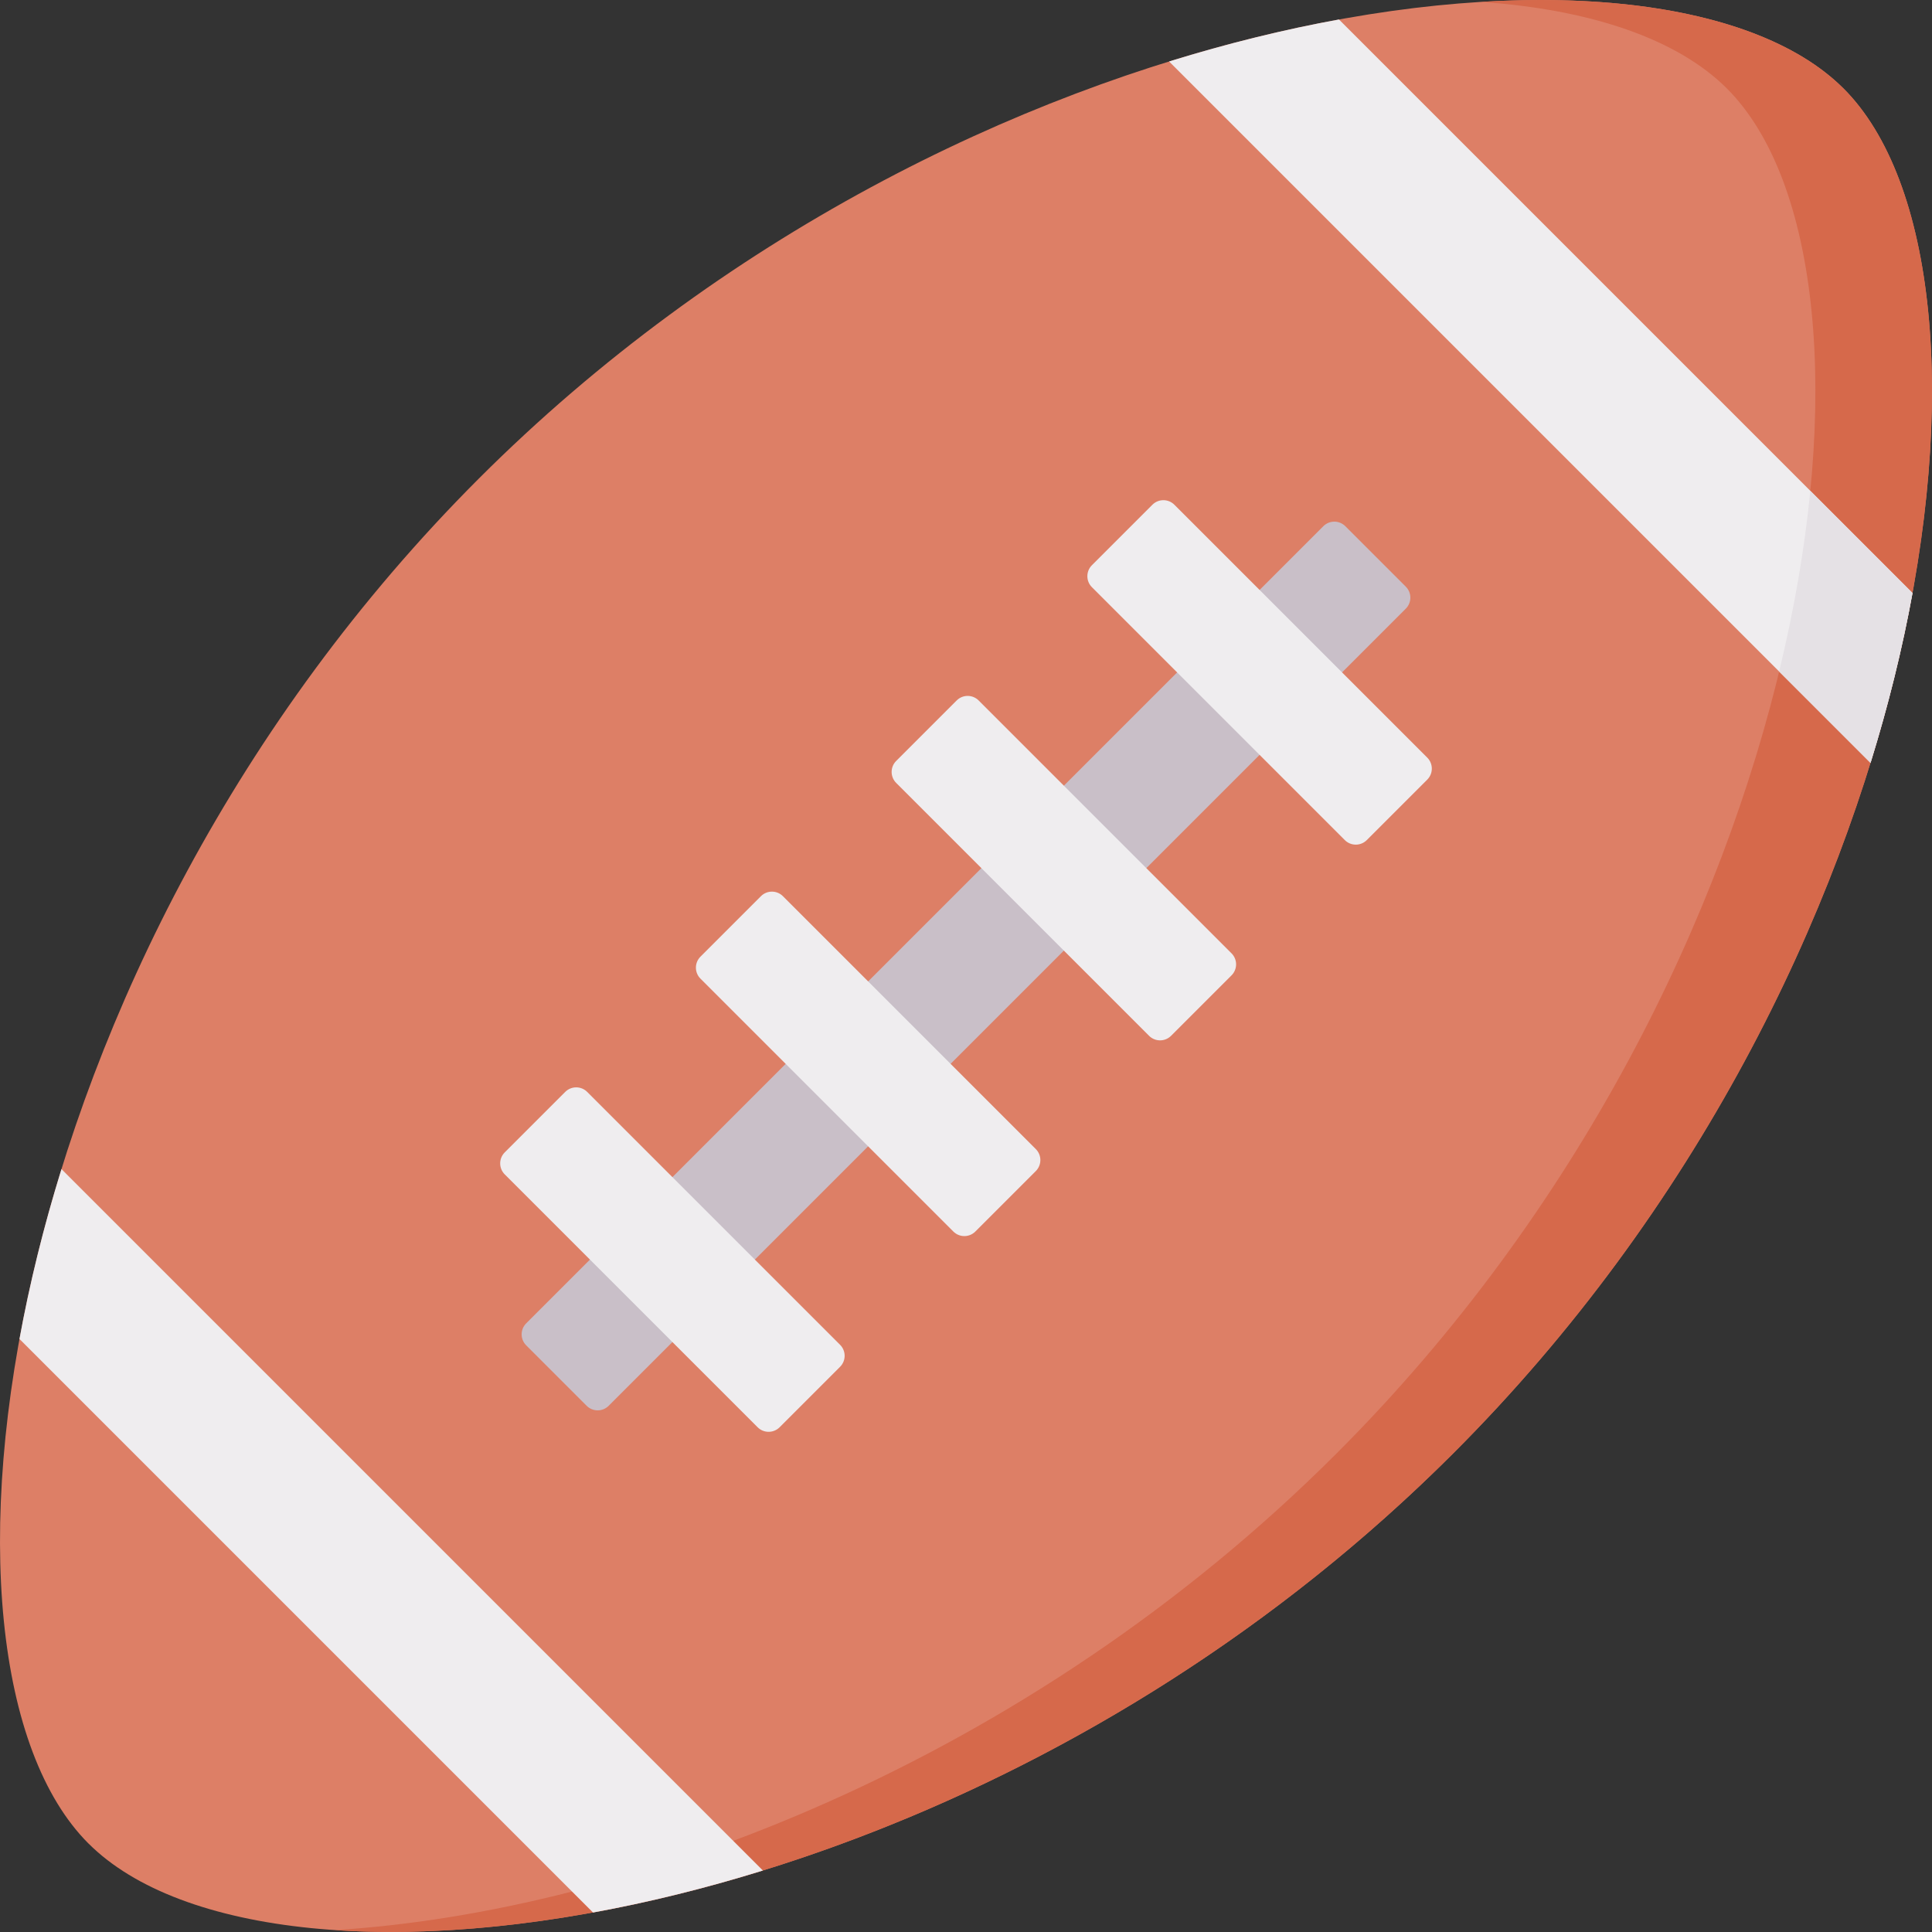 <svg id="Layer_1" enable-background="new 0 0 512 512" height="512" viewBox="0 0 512 512" width="512" xmlns="http://www.w3.org/2000/svg"><rect x="0" y="0" width="512" height="512" fill="#333333" stroke="none"/><g><path d="m488.539 23.432-.005.005c-48.69-48.639-233.257-24.993-361.675 103.426-128.435 128.435-152.071 313.032-103.408 361.694l.005-.005c48.69 48.638 233.257 24.992 361.675-103.426 128.434-128.434 152.07-313.031 103.408-361.694z" fill="#dd7f66"/><path d="m488.551 23.449c-17.481-17.482-52.506-25.632-96.167-22.946 29.123 1.971 52.14 9.824 65.262 22.946 48.663 48.663 25.026 233.26-103.408 361.694-82.296 82.296-187.65 121.563-265.526 126.354 78.881 5.338 202.63-32.552 296.432-126.354 128.433-128.434 152.07-313.032 103.407-361.694z" fill="#d6694b"/><path d="m495.71 202.181-185.891-185.891c15.413-4.782 30.508-8.479 45.022-11.127l151.996 151.996c-2.648 14.514-6.345 29.609-11.127 45.022z" fill="#efedef"/><path d="m471.488 177.959 24.222 24.222c4.782-15.413 8.479-30.508 11.127-45.022l-27.089-27.089c-1.484 15.173-4.222 31.25-8.26 47.889z" fill="#e5e1e5"/><path d="m202.181 495.71c-15.413 4.782-30.508 8.479-45.022 11.127l-151.996-151.996c2.648-14.514 6.345-29.609 11.127-45.022z" fill="#efedef"/><path d="m155.474 372.552-16.026-16.026c-1.609-1.609-1.609-4.218 0-5.828l211.25-211.25c1.609-1.609 4.218-1.609 5.828 0l16.026 16.026c1.609 1.609 1.609 4.218 0 5.828l-211.25 211.25c-1.609 1.609-4.219 1.609-5.828 0z" fill="#c9bfc8"/><g fill="#efedef"><path d="m356.386 222.631-67.017-67.017c-1.609-1.609-1.609-4.218 0-5.828l16.026-16.026c1.609-1.609 4.218-1.609 5.828 0l67.017 67.017c1.609 1.609 1.609 4.218 0 5.828l-16.026 16.026c-1.61 1.61-4.219 1.61-5.828 0z"/><path d="m304.517 274.501-67.017-67.017c-1.609-1.609-1.609-4.218 0-5.828l16.026-16.026c1.609-1.609 4.218-1.609 5.828 0l67.017 67.017c1.609 1.609 1.609 4.218 0 5.828l-16.026 16.026c-1.61 1.609-4.219 1.609-5.828 0z"/><path d="m252.647 326.37-67.017-67.017c-1.609-1.609-1.609-4.218 0-5.828l16.026-16.026c1.609-1.609 4.218-1.609 5.828 0l67.017 67.017c1.609 1.609 1.609 4.218 0 5.828l-16.026 16.026c-1.609 1.609-4.218 1.609-5.828 0z"/><path d="m200.778 378.239-67.017-67.017c-1.609-1.609-1.609-4.218 0-5.828l16.026-16.026c1.609-1.609 4.218-1.609 5.828 0l67.017 67.017c1.609 1.609 1.609 4.218 0 5.828l-16.026 16.026c-1.61 1.609-4.219 1.609-5.828 0z"/></g></g></svg>